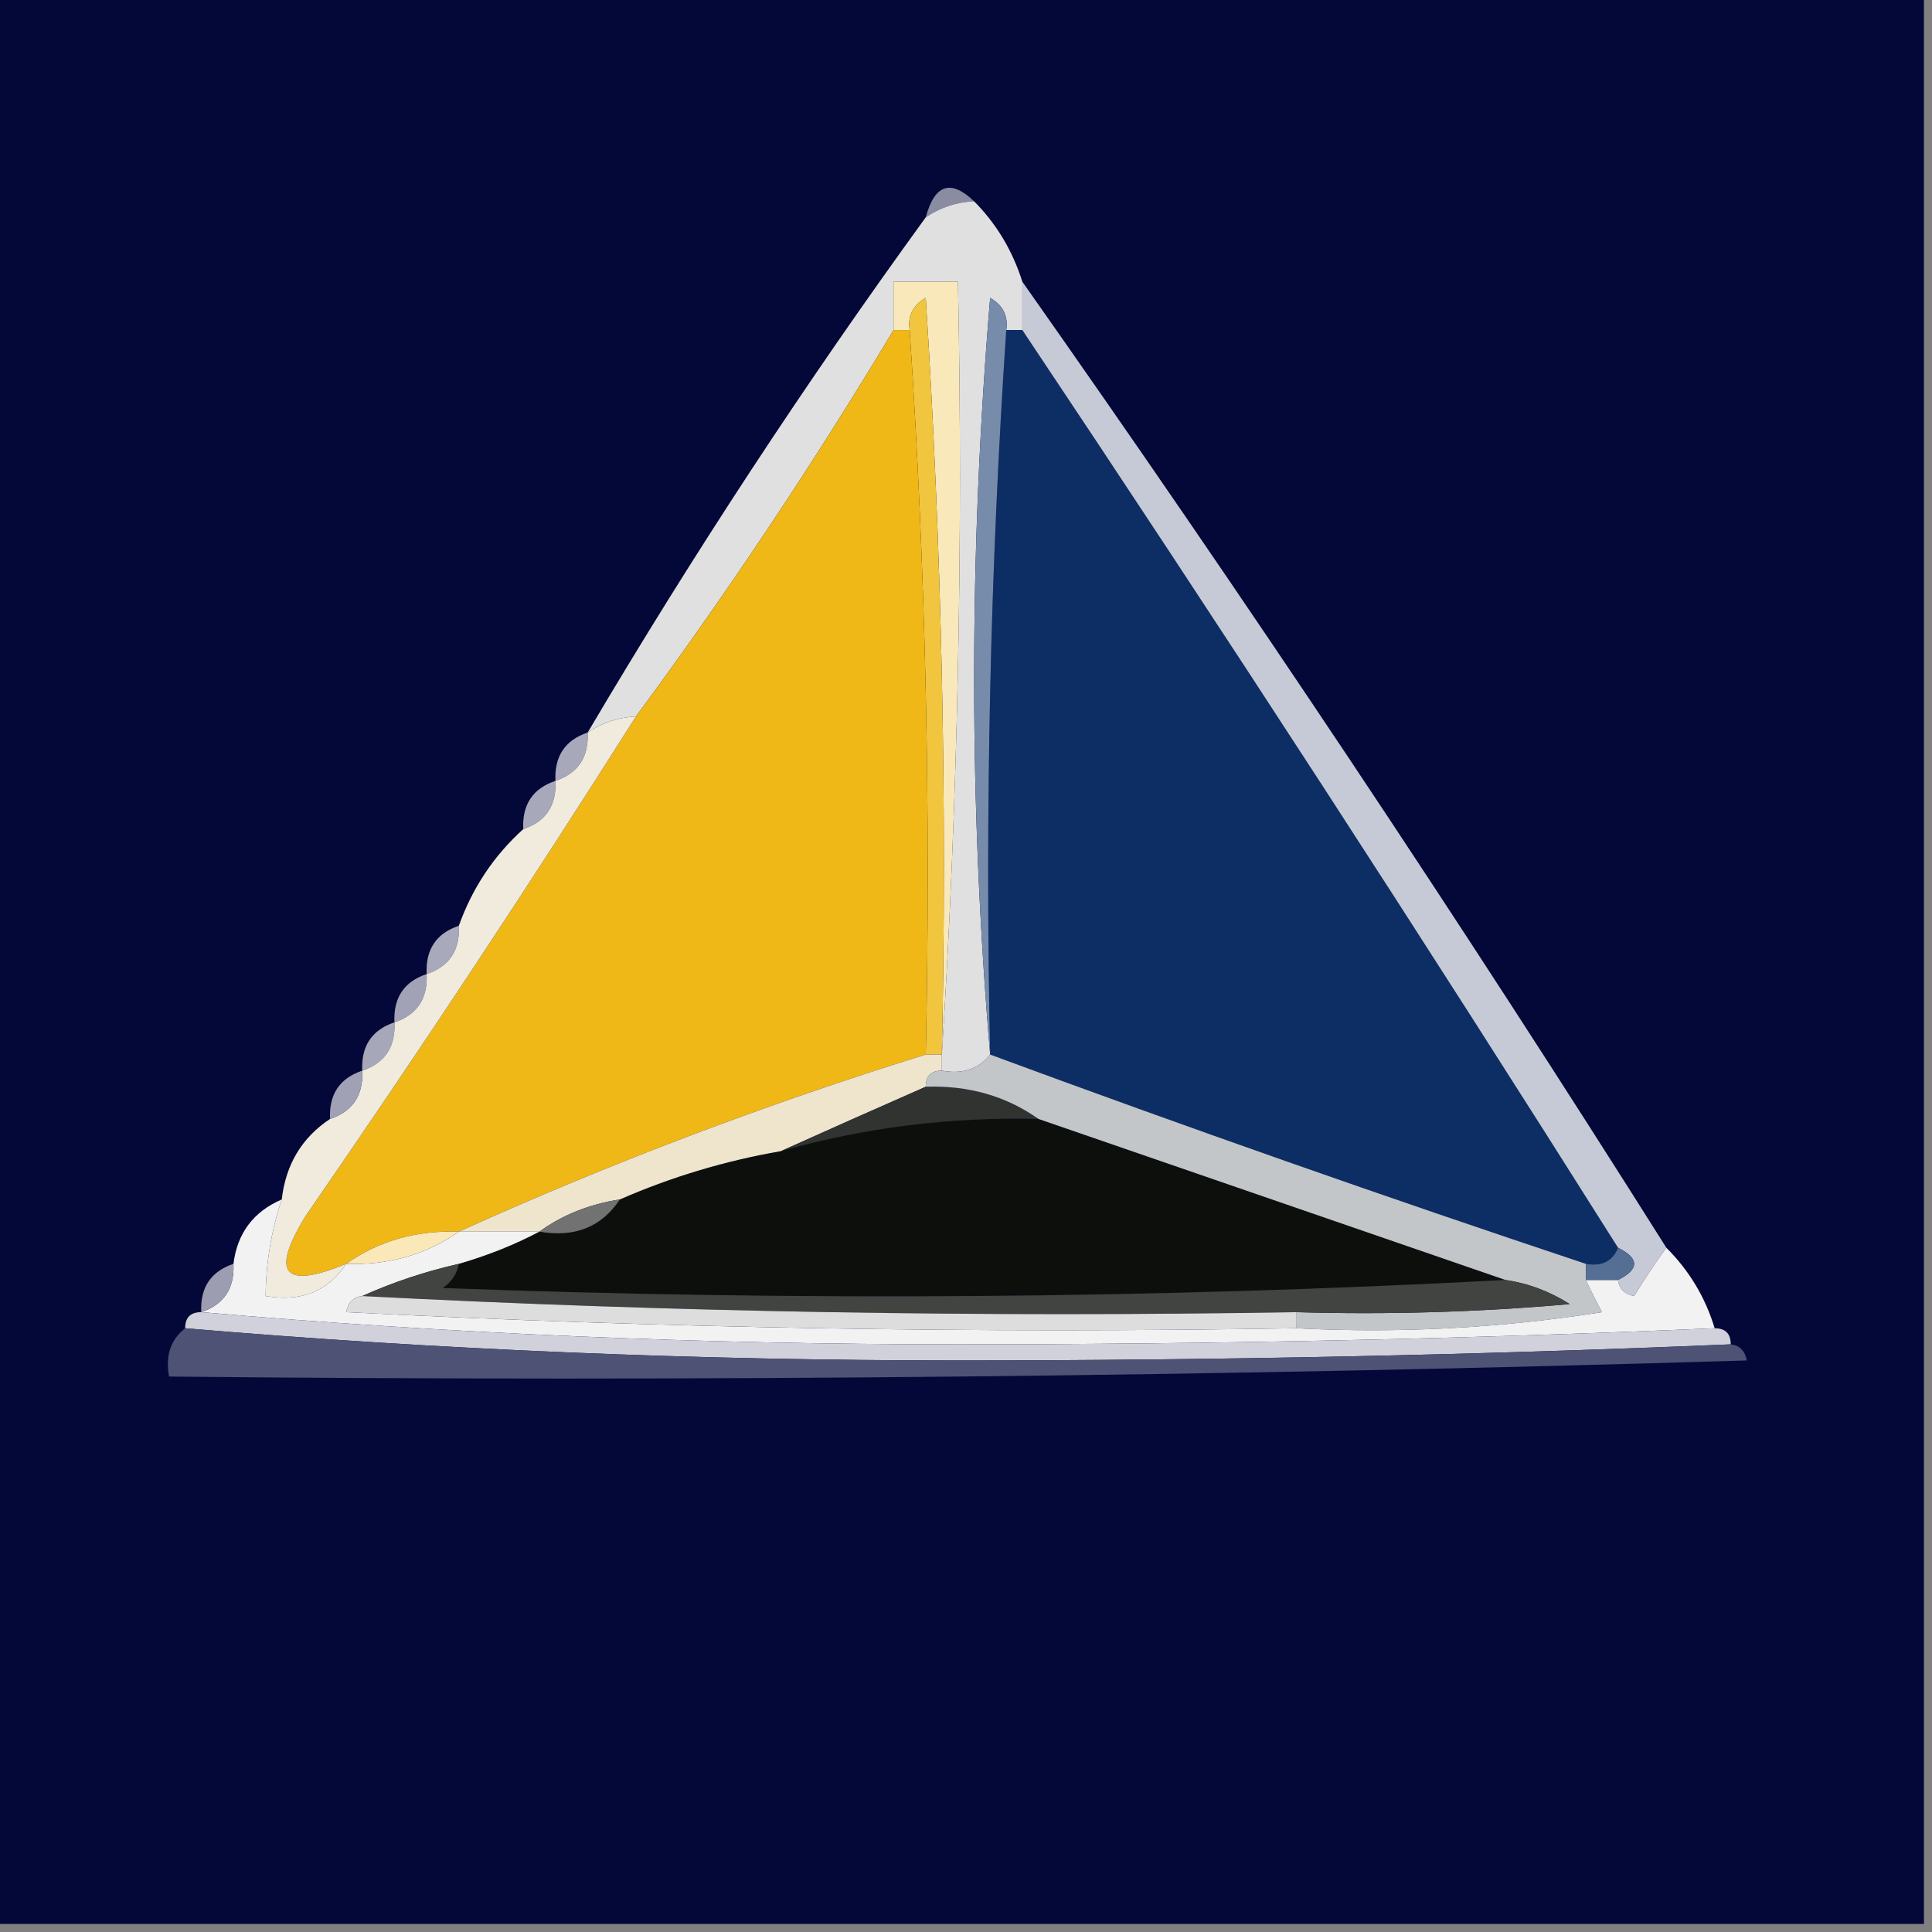 <?xml version="1.0" encoding="UTF-8"?>
<!DOCTYPE svg PUBLIC "-//W3C//DTD SVG 1.1//EN" "http://www.w3.org/Graphics/SVG/1.1/DTD/svg11.dtd">
<svg xmlns="http://www.w3.org/2000/svg" version="1.1" width="120px" height="120px" style="shape-rendering:geometricPrecision; text-rendering:geometricPrecision; image-rendering:optimizeQuality; fill-rule:evenodd; clip-rule:evenodd" xmlns:xlink="http://www.w3.org/1999/xlink">
<rect width="100%" height="100%" fill="#808080" stroke="none"/>
<g><path style="opacity:1" fill="#040838" d="M -0.5,-0.5 C 39.5,-0.5 79.5,-0.5 119.5,-0.5C 119.5,39.5 119.5,79.5 119.5,119.5C 79.5,119.5 39.5,119.5 -0.5,119.5C -0.5,79.5 -0.5,39.5 -0.5,-0.5 Z"/></g>
<g><path style="opacity:1" fill="#8a8ca2" d="M 60.5,12.5 C 59.391,12.557 58.391,12.89 57.5,13.5C 58.053,11.448 59.053,11.115 60.5,12.5 Z"/></g>
<g><path style="opacity:1" fill="#e1e0e0" d="M 60.5,12.5 C 61.89,13.899 62.89,15.566 63.5,17.5C 63.5,18.5 63.5,19.5 63.5,20.5C 63.167,20.5 62.833,20.5 62.5,20.5C 62.631,19.624 62.297,18.957 61.5,18.5C 60.173,34.328 60.173,49.995 61.5,65.5C 60.791,66.404 59.791,66.737 58.5,66.5C 58.5,66.167 58.5,65.833 58.5,65.5C 59.496,49.675 59.83,33.675 59.5,17.5C 58.167,17.5 56.833,17.5 55.5,17.5C 55.5,18.5 55.5,19.5 55.5,20.5C 50.526,28.795 45.192,36.795 39.5,44.5C 38.391,44.557 37.391,44.89 36.5,45.5C 43.006,34.483 50.006,23.816 57.5,13.5C 58.391,12.89 59.391,12.557 60.5,12.5 Z"/></g>
<g><path style="opacity:1" fill="#f9e9ba" d="M 58.5,65.5 C 58.833,49.819 58.499,34.153 57.5,18.5C 56.703,18.957 56.369,19.624 56.5,20.5C 56.167,20.5 55.833,20.5 55.5,20.5C 55.5,19.5 55.5,18.5 55.5,17.5C 56.833,17.5 58.167,17.5 59.5,17.5C 59.83,33.675 59.496,49.675 58.5,65.5 Z"/></g>
<g><path style="opacity:1" fill="#f2c53f" d="M 58.5,65.5 C 58.167,65.5 57.833,65.5 57.5,65.5C 57.829,50.324 57.496,35.324 56.5,20.5C 56.369,19.624 56.703,18.957 57.5,18.5C 58.499,34.153 58.833,49.819 58.5,65.5 Z"/></g>
<g><path style="opacity:1" fill="#f0b816" d="M 55.5,20.5 C 55.833,20.5 56.167,20.5 56.5,20.5C 57.496,35.324 57.829,50.324 57.5,65.5C 47.496,68.608 37.829,72.274 28.5,76.5C 25.848,76.409 23.515,77.076 21.5,78.5C 17.606,80.105 16.773,79.105 19,75.5C 26.056,65.285 32.889,54.951 39.5,44.5C 45.192,36.795 50.526,28.795 55.5,20.5 Z"/></g>
<g><path style="opacity:1" fill="#0c2e65" d="M 62.5,20.5 C 62.833,20.5 63.167,20.5 63.5,20.5C 76.082,39.33 88.416,58.33 100.5,77.5C 100.158,78.338 99.492,78.672 98.5,78.5C 86.042,74.348 73.709,70.015 61.5,65.5C 61.171,50.324 61.504,35.324 62.5,20.5 Z"/></g>
<g><path style="opacity:1" fill="#c6cad6" d="M 63.5,17.5 C 77.316,37.119 90.65,57.119 103.5,77.5C 102.842,78.398 102.176,79.398 101.5,80.5C 100.893,80.376 100.56,80.043 100.5,79.5C 101.833,78.833 101.833,78.167 100.5,77.5C 88.416,58.33 76.082,39.33 63.5,20.5C 63.5,19.5 63.5,18.5 63.5,17.5 Z"/></g>
<g><path style="opacity:1" fill="#778caa" d="M 62.5,20.5 C 61.504,35.324 61.171,50.324 61.5,65.5C 60.173,49.995 60.173,34.328 61.5,18.5C 62.297,18.957 62.631,19.624 62.5,20.5 Z"/></g>
<g><path style="opacity:1" fill="#a7a8b9" d="M 36.5,45.5 C 36.573,47.027 35.906,48.027 34.5,48.5C 34.427,46.973 35.094,45.973 36.5,45.5 Z"/></g>
<g><path style="opacity:1" fill="#a7a9ba" d="M 34.5,48.5 C 34.573,50.027 33.906,51.027 32.5,51.5C 32.427,49.973 33.094,48.973 34.5,48.5 Z"/></g>
<g><path style="opacity:1" fill="#a8a9ba" d="M 28.5,57.5 C 28.573,59.027 27.906,60.027 26.5,60.5C 26.427,58.973 27.094,57.973 28.5,57.5 Z"/></g>
<g><path style="opacity:1" fill="#a1a2b5" d="M 26.5,60.5 C 26.573,62.027 25.906,63.027 24.5,63.5C 24.427,61.973 25.094,60.973 26.5,60.5 Z"/></g>
<g><path style="opacity:1" fill="#a6a8b9" d="M 24.5,63.5 C 24.573,65.027 23.906,66.027 22.5,66.5C 22.427,64.973 23.094,63.973 24.5,63.5 Z"/></g>
<g><path style="opacity:1" fill="#f1ebde" d="M 39.5,44.5 C 32.889,54.951 26.056,65.285 19,75.5C 16.773,79.105 17.606,80.105 21.5,78.5C 20.365,80.213 18.698,80.88 16.5,80.5C 16.517,78.435 16.851,76.435 17.5,74.5C 17.75,72.326 18.75,70.659 20.5,69.5C 21.906,69.027 22.573,68.027 22.5,66.5C 23.906,66.027 24.573,65.027 24.5,63.5C 25.906,63.027 26.573,62.027 26.5,60.5C 27.906,60.027 28.573,59.027 28.5,57.5C 29.34,55.148 30.674,53.148 32.5,51.5C 33.906,51.027 34.573,50.027 34.5,48.5C 35.906,48.027 36.573,47.027 36.5,45.5C 37.391,44.89 38.391,44.557 39.5,44.5 Z"/></g>
<g><path style="opacity:1" fill="#a0a1b4" d="M 22.5,66.5 C 22.573,68.027 21.906,69.027 20.5,69.5C 20.427,67.973 21.094,66.973 22.5,66.5 Z"/></g>
<g><path style="opacity:1" fill="#0d0f0d" d="M 64.5,69.5 C 74.133,72.823 83.8,76.156 93.5,79.5C 71.671,80.663 49.67,80.829 27.5,80C 28.056,79.617 28.389,79.117 28.5,78.5C 30.306,77.976 31.972,77.309 33.5,76.5C 35.698,76.88 37.365,76.213 38.5,74.5C 41.704,73.099 45.037,72.099 48.5,71.5C 53.714,70.031 59.047,69.365 64.5,69.5 Z"/></g>
<g><path style="opacity:1" fill="#efe5cc" d="M 57.5,65.5 C 57.833,65.5 58.167,65.5 58.5,65.5C 58.5,65.833 58.5,66.167 58.5,66.5C 57.833,66.5 57.5,66.833 57.5,67.5C 54.428,68.85 51.428,70.183 48.5,71.5C 45.037,72.099 41.704,73.099 38.5,74.5C 36.597,74.796 34.93,75.463 33.5,76.5C 31.833,76.5 30.167,76.5 28.5,76.5C 37.829,72.274 47.496,68.608 57.5,65.5 Z"/></g>
<g><path style="opacity:1" fill="#313331" d="M 57.5,67.5 C 60.152,67.409 62.486,68.076 64.5,69.5C 59.047,69.365 53.714,70.031 48.5,71.5C 51.428,70.183 54.428,68.85 57.5,67.5 Z"/></g>
<g><path style="opacity:1" fill="#717271" d="M 38.5,74.5 C 37.365,76.213 35.698,76.88 33.5,76.5C 34.93,75.463 36.597,74.796 38.5,74.5 Z"/></g>
<g><path style="opacity:1" fill="#c3c6c9" d="M 61.5,65.5 C 73.709,70.015 86.042,74.348 98.5,78.5C 98.5,78.833 98.5,79.167 98.5,79.5C 98.804,80.15 99.137,80.817 99.5,81.5C 93.201,82.496 86.868,82.83 80.5,82.5C 80.5,82.167 80.5,81.833 80.5,81.5C 86.176,81.666 91.843,81.499 97.5,81C 96.255,80.209 94.922,79.709 93.5,79.5C 83.8,76.156 74.133,72.823 64.5,69.5C 62.486,68.076 60.152,67.409 57.5,67.5C 57.5,66.833 57.833,66.5 58.5,66.5C 59.791,66.737 60.791,66.404 61.5,65.5 Z"/></g>
<g><path style="opacity:1" fill="#f2f2f3" d="M 17.5,74.5 C 16.851,76.435 16.517,78.435 16.5,80.5C 18.698,80.88 20.365,80.213 21.5,78.5C 24.152,78.591 26.485,77.924 28.5,76.5C 30.167,76.5 31.833,76.5 33.5,76.5C 31.972,77.309 30.306,77.976 28.5,78.5C 26.421,78.971 24.421,79.637 22.5,80.5C 21.957,80.56 21.624,80.893 21.5,81.5C 41.155,82.5 60.822,82.833 80.5,82.5C 86.868,82.83 93.201,82.496 99.5,81.5C 99.137,80.817 98.804,80.15 98.5,79.5C 99.167,79.5 99.833,79.5 100.5,79.5C 100.56,80.043 100.893,80.376 101.5,80.5C 102.176,79.398 102.842,78.398 103.5,77.5C 104.925,78.922 105.925,80.589 106.5,82.5C 91.004,83.167 75.337,83.5 59.5,83.5C 43.486,83.499 27.819,82.833 12.5,81.5C 13.906,81.027 14.573,80.027 14.5,78.5C 14.738,76.596 15.738,75.262 17.5,74.5 Z"/></g>
<g><path style="opacity:1" fill="#556e94" d="M 100.5,77.5 C 101.833,78.167 101.833,78.833 100.5,79.5C 99.833,79.5 99.167,79.5 98.5,79.5C 98.5,79.167 98.5,78.833 98.5,78.5C 99.492,78.672 100.158,78.338 100.5,77.5 Z"/></g>
<g><path style="opacity:1" fill="#fae8b8" d="M 28.5,76.5 C 26.485,77.924 24.152,78.591 21.5,78.5C 23.515,77.076 25.848,76.409 28.5,76.5 Z"/></g>
<g><path style="opacity:1" fill="#9c9db1" d="M 14.5,78.5 C 14.573,80.027 13.906,81.027 12.5,81.5C 12.427,79.973 13.094,78.973 14.5,78.5 Z"/></g>
<g><path style="opacity:1" fill="#414441" d="M 28.5,78.5 C 28.389,79.117 28.056,79.617 27.5,80C 49.67,80.829 71.671,80.663 93.5,79.5C 94.922,79.709 96.255,80.209 97.5,81C 91.843,81.499 86.176,81.666 80.5,81.5C 60.993,81.83 41.66,81.497 22.5,80.5C 24.421,79.637 26.421,78.971 28.5,78.5 Z"/></g>
<g><path style="opacity:1" fill="#dddddd" d="M 22.5,80.5 C 41.66,81.497 60.993,81.83 80.5,81.5C 80.5,81.833 80.5,82.167 80.5,82.5C 60.822,82.833 41.155,82.5 21.5,81.5C 21.624,80.893 21.957,80.56 22.5,80.5 Z"/></g>
<g><path style="opacity:1" fill="#d0d1da" d="M 12.5,81.5 C 27.819,82.833 43.486,83.499 59.5,83.5C 75.337,83.5 91.004,83.167 106.5,82.5C 107.167,82.5 107.5,82.833 107.5,83.5C 91.67,84.167 75.67,84.5 59.5,84.5C 43.152,84.499 27.152,83.833 11.5,82.5C 11.5,81.833 11.833,81.5 12.5,81.5 Z"/></g>
<g><path style="opacity:1" fill="#4e5274" d="M 11.5,82.5 C 27.152,83.833 43.152,84.499 59.5,84.5C 75.67,84.5 91.67,84.167 107.5,83.5C 108.043,83.56 108.376,83.893 108.5,84.5C 75.84,85.5 43.173,85.833 10.5,85.5C 10.263,84.209 10.596,83.209 11.5,82.5 Z"/></g>
</svg>
